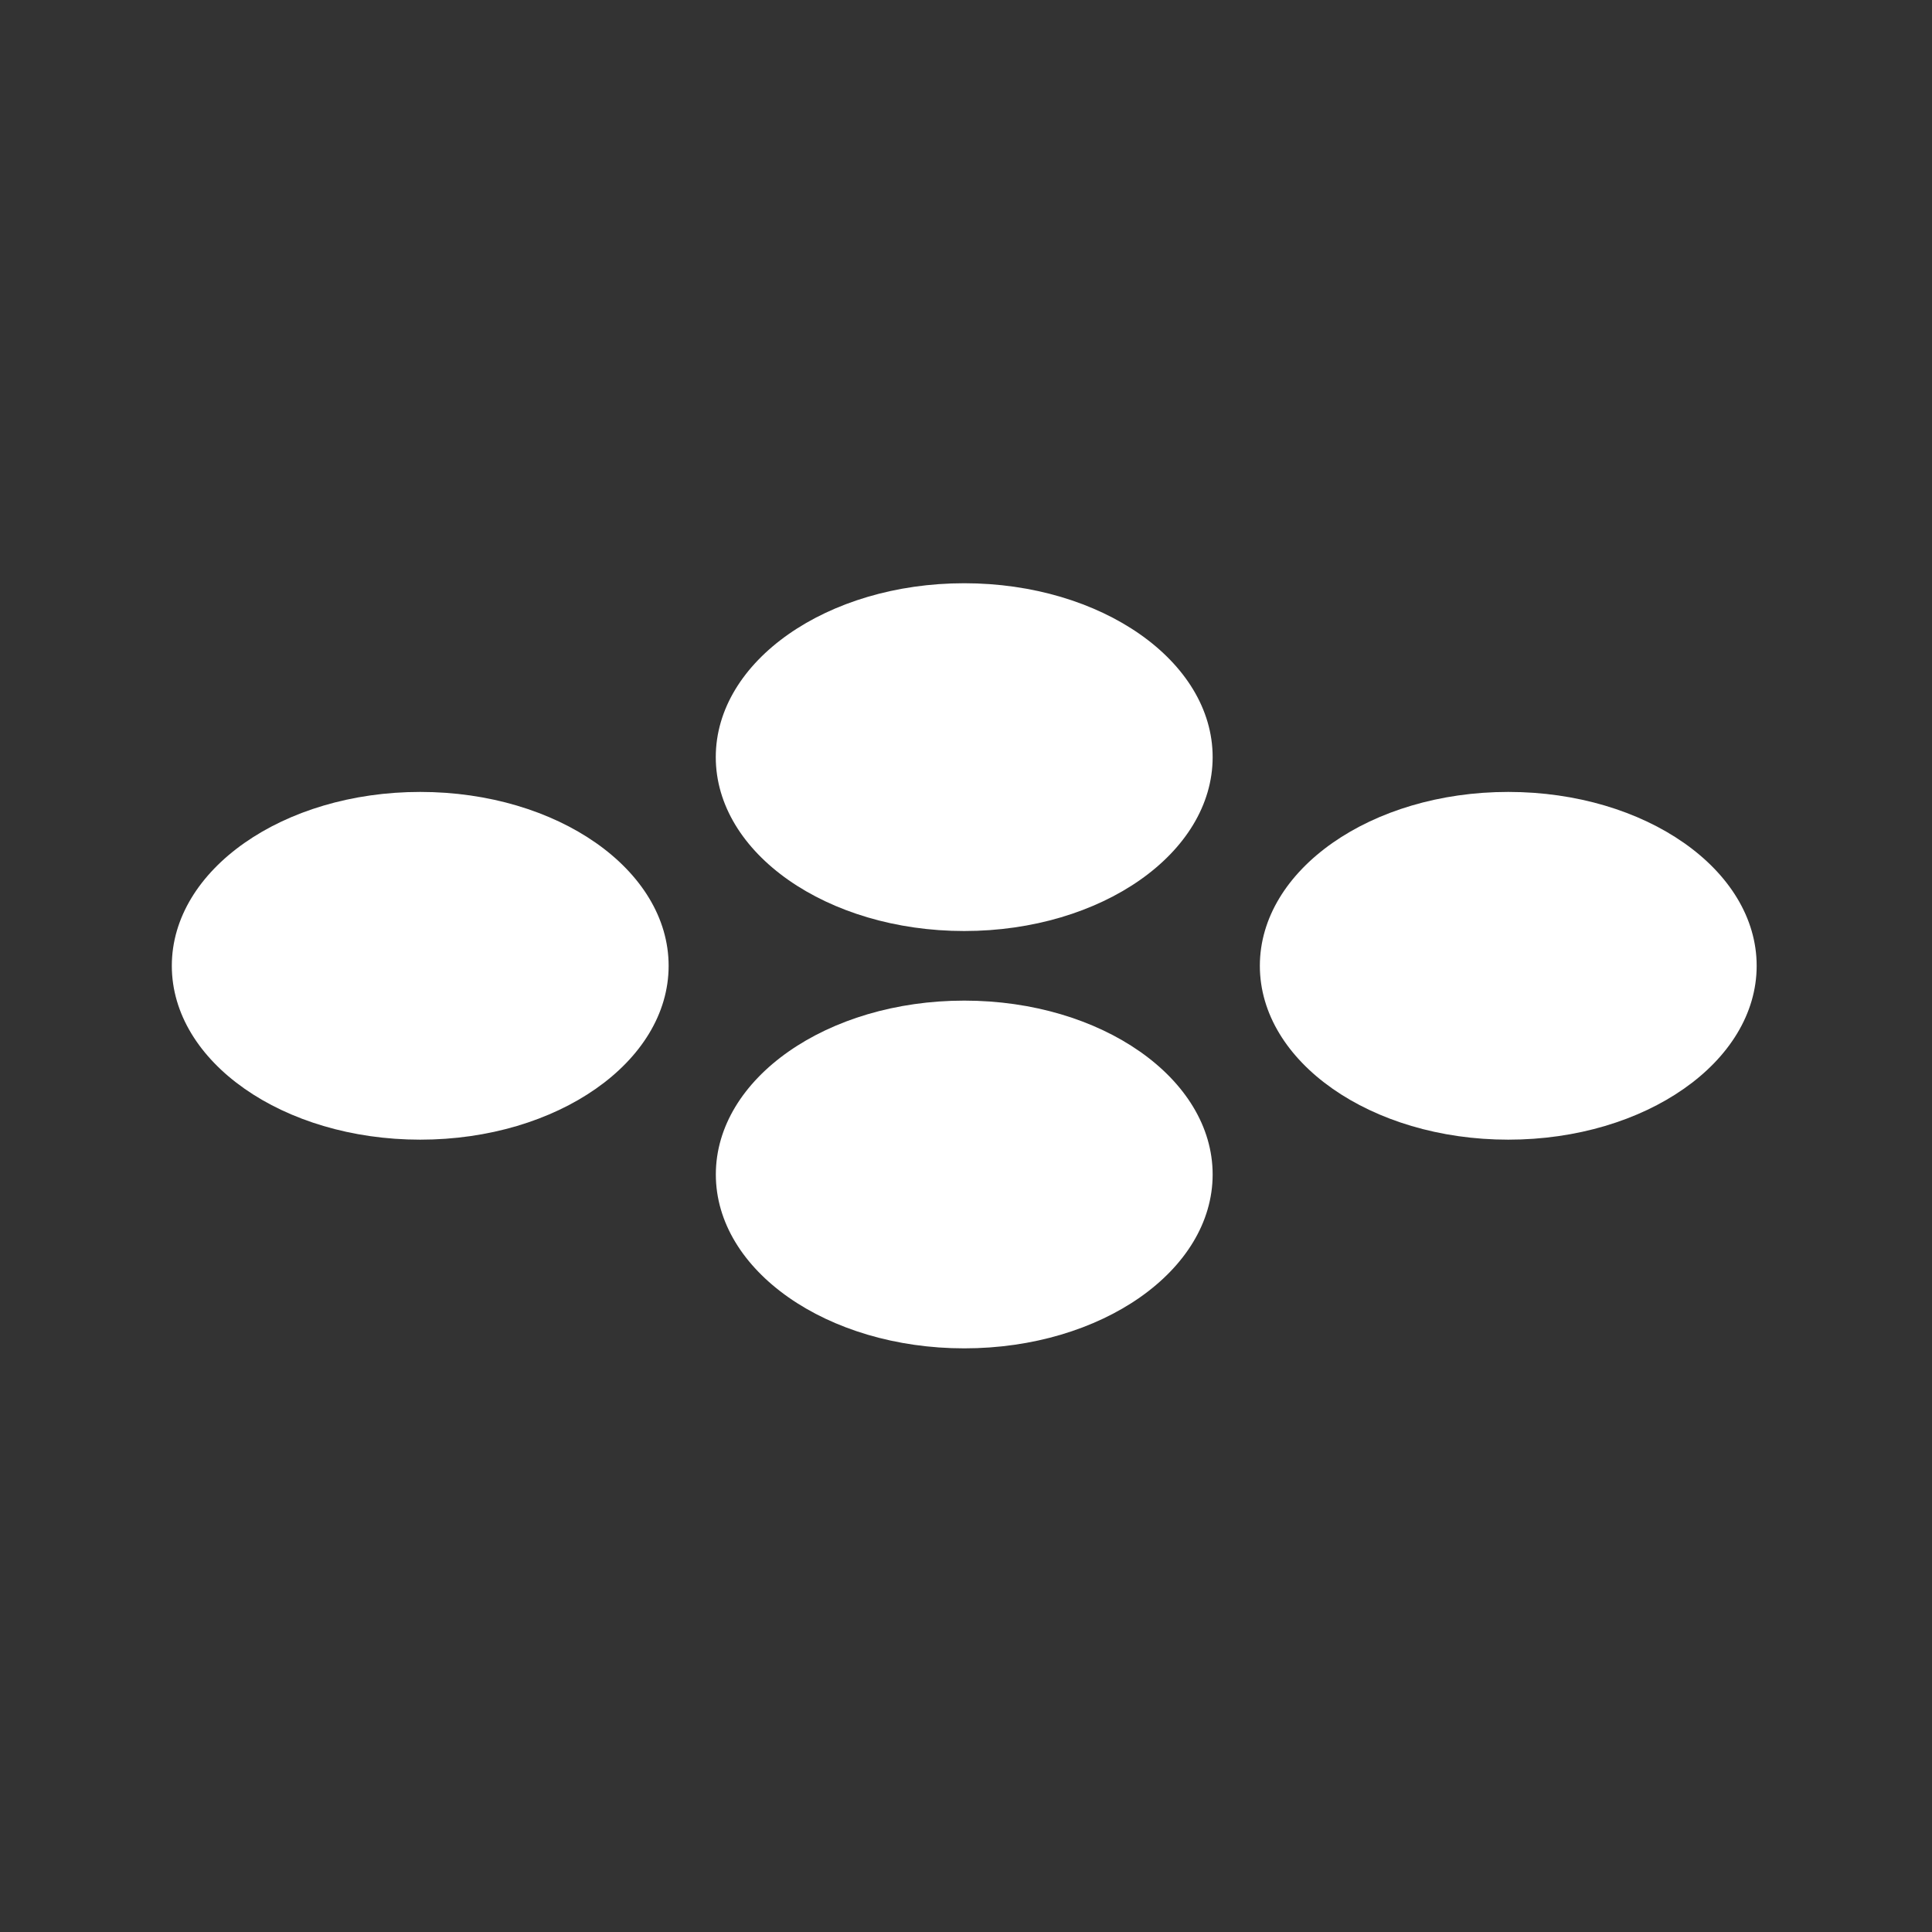 <?xml version="1.0" encoding="UTF-8"?>
<!DOCTYPE svg PUBLIC "-//W3C//DTD SVG 1.1//EN" "http://www.w3.org/Graphics/SVG/1.1/DTD/svg11.dtd">
<svg version="1.1" xmlns="http://www.w3.org/2000/svg" xmlns:xlink="http://www.w3.org/1999/xlink" x="0" y="0" width="512" height="512" viewBox="0, 0, 512, 512">
  <rect x="0" y="0" width="512" height="512" fill="#333333" stroke="none"/>
  <g id="Orange_sq">
    <path d="M0,0 L512,0 L512,512 L0,512 L0,0 z" fill="#F47B00" display="none"/>
    <g>
      <path d="M321.364,311.244 C321.364,336.692 291.892,357.326 255.538,357.326 C219.171,357.326 189.704,336.692 189.704,311.244 C189.704,285.808 219.171,265.173 255.538,265.173 C291.892,265.173 321.364,285.808 321.364,311.244" fill="#FFFFFF"/>
      <path d="M321.364,200.647 C321.364,226.095 291.885,246.73 255.53,246.73 C219.163,246.73 189.688,226.095 189.688,200.647 C189.688,175.211 219.163,154.565 255.53,154.565 C291.885,154.565 321.364,175.211 321.364,200.647" fill="#FFFFFF"/>
      <path d="M465.534,255.951 C465.534,281.388 436.059,302.022 399.704,302.022 C363.341,302.022 333.874,281.388 333.874,255.951 C333.874,230.504 363.341,209.869 399.704,209.869 C436.059,209.869 465.534,230.504 465.534,255.951" fill="#FFFFFF"/>
      <path d="M177.194,255.951 C177.194,281.388 147.718,302.022 111.364,302.022 C75.001,302.022 45.534,281.388 45.534,255.951 C45.534,230.504 75.001,209.869 111.364,209.869 C147.718,209.869 177.194,230.504 177.194,255.951" fill="#FFFFFF"/>
    </g>
  </g>
  <g id="Logo" display="none">
    <path d="M0,0 L512,0 L512,512 L0,512 L0,0 z" fill="#FFFFFF"/>
    <path d="M332.007,319.847 C332.007,349.23 297.98,373.054 256.004,373.054 C214.016,373.054 179.993,349.23 179.993,319.847 C179.993,290.479 214.016,266.654 256.004,266.654 C297.98,266.654 332.007,290.479 332.007,319.847" fill="#F37B00"/>
    <path d="M332.007,192.153 C332.007,221.535 297.971,245.359 255.995,245.359 C214.007,245.359 179.975,221.535 179.975,192.153 C179.975,162.784 214.007,138.946 255.995,138.946 C297.971,138.946 332.007,162.784 332.007,192.153" fill="#F37B00"/>
    <path d="M498.466,256.007 C498.466,285.375 464.434,309.2 422.459,309.2 C380.475,309.2 346.452,285.375 346.452,256.007 C346.452,226.625 380.475,202.8 422.459,202.8 C464.434,202.8 498.466,226.625 498.466,256.007" fill="#F37B00"/>
    <path d="M165.548,256.007 C165.548,285.375 131.516,309.2 89.541,309.2 C47.557,309.2 13.534,285.375 13.534,256.007 C13.534,226.625 47.557,202.8 89.541,202.8 C131.516,202.8 165.548,226.625 165.548,256.007" fill="#F37B00"/>
  </g>
</svg>
